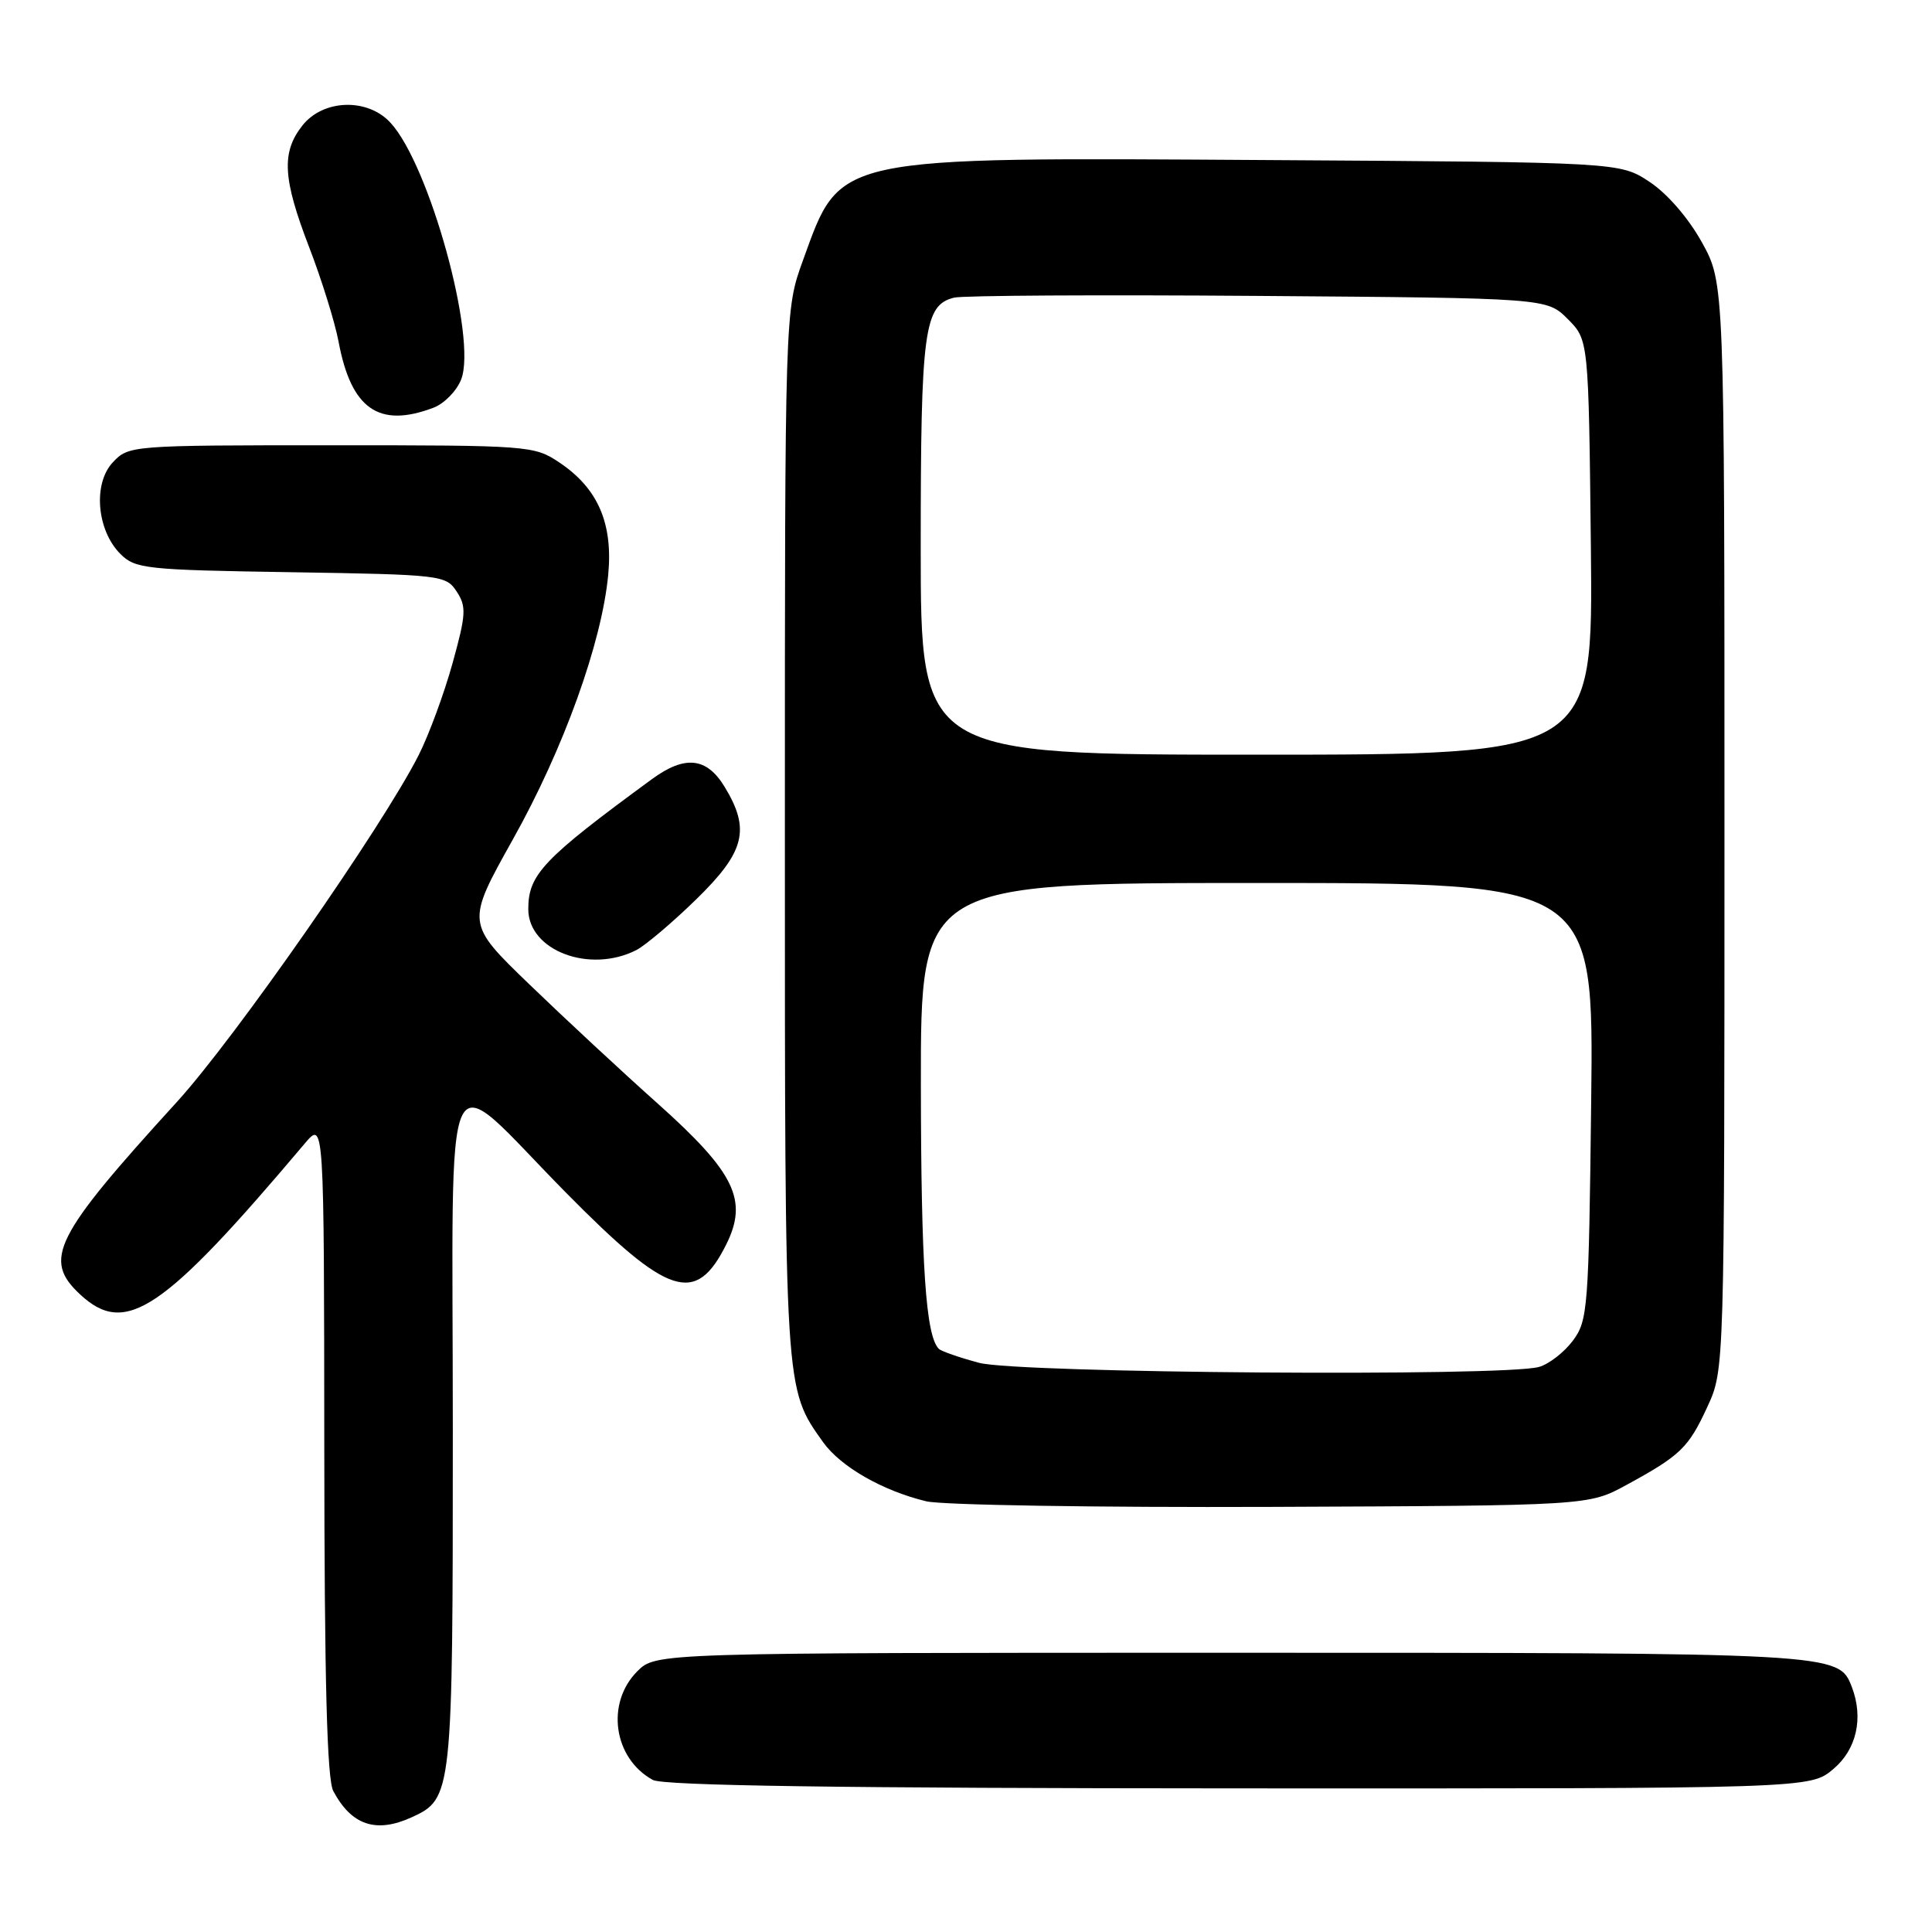 <?xml version="1.0" encoding="UTF-8" standalone="no"?>
<!DOCTYPE svg PUBLIC "-//W3C//DTD SVG 1.1//EN" "http://www.w3.org/Graphics/SVG/1.1/DTD/svg11.dtd" >
<svg xmlns="http://www.w3.org/2000/svg" xmlns:xlink="http://www.w3.org/1999/xlink" version="1.1" viewBox="0 0 256 256">
 <g >
 <path fill="currentColor"
d=" M 54.53 240.81 C 59.95 238.33 60.00 237.87 60.00 189.51 C 60.00 137.36 58.23 141.06 75.03 158.07 C 88.61 171.83 92.19 172.98 96.23 164.90 C 99.15 159.04 97.39 155.39 87.22 146.29 C 82.42 142.01 74.73 134.86 70.12 130.41 C 61.75 122.33 61.75 122.33 67.95 111.24 C 74.67 99.25 79.73 85.21 80.59 76.18 C 81.24 69.32 79.22 64.69 74.10 61.27 C 70.78 59.05 70.10 59.00 43.89 59.00 C 17.38 59.00 17.05 59.03 14.96 61.25 C 12.30 64.06 12.81 70.25 15.95 73.40 C 17.93 75.37 19.28 75.52 38.55 75.82 C 58.49 76.14 59.09 76.21 60.51 78.38 C 61.82 80.37 61.76 81.41 59.96 87.90 C 58.85 91.90 56.83 97.38 55.47 100.07 C 50.67 109.54 31.11 137.60 23.45 146.00 C 7.12 163.91 5.63 166.90 10.65 171.55 C 16.65 177.11 21.59 173.79 40.40 151.50 C 42.94 148.50 42.94 148.50 42.97 191.82 C 42.99 222.77 43.33 235.75 44.16 237.32 C 46.58 241.86 49.82 242.95 54.53 240.81 Z  M 242.92 234.41 C 246.01 231.82 246.95 227.64 245.38 223.54 C 243.63 219.00 243.65 219.00 163.00 219.00 C 86.91 219.00 86.91 219.00 84.45 221.45 C 80.24 225.67 81.28 232.99 86.50 235.85 C 87.90 236.61 111.33 236.95 164.17 236.97 C 239.85 237.00 239.85 237.00 242.92 234.41 Z  M 215.50 196.77 C 222.68 192.86 223.73 191.85 226.24 186.40 C 228.50 181.50 228.50 181.50 228.50 109.50 C 228.50 37.50 228.50 37.50 225.51 32.11 C 223.74 28.91 220.93 25.66 218.59 24.11 C 214.65 21.50 214.65 21.50 168.20 21.21 C 110.10 20.85 111.45 20.56 106.40 34.49 C 104.00 41.09 104.00 41.09 104.00 110.42 C 104.00 184.75 103.95 183.90 109.06 191.09 C 111.39 194.35 116.94 197.53 122.73 198.93 C 124.81 199.43 145.40 199.76 168.50 199.67 C 210.50 199.50 210.50 199.50 215.50 196.77 Z  M 84.32 125.89 C 85.52 125.27 89.09 122.25 92.25 119.17 C 98.72 112.86 99.46 109.91 96.01 104.25 C 93.63 100.34 90.75 100.04 86.37 103.25 C 71.96 113.81 70.00 115.87 70.00 120.46 C 70.00 125.96 78.13 129.04 84.32 125.89 Z  M 57.45 54.02 C 58.87 53.48 60.52 51.79 61.11 50.27 C 63.23 44.79 56.90 21.83 51.73 16.25 C 48.68 12.95 42.82 13.15 40.07 16.63 C 37.26 20.20 37.46 23.67 40.99 32.82 C 42.63 37.08 44.37 42.68 44.86 45.26 C 46.53 54.21 50.21 56.77 57.45 54.02 Z  M 129.73 180.58 C 127.11 179.88 124.71 179.04 124.40 178.73 C 122.67 177.01 122.05 167.77 122.02 143.75 C 122.00 117.00 122.00 117.00 166.59 117.00 C 211.18 117.00 211.18 117.00 210.84 145.93 C 210.52 173.43 210.40 174.99 208.41 177.65 C 207.26 179.19 205.24 180.76 203.91 181.13 C 199.24 182.43 134.85 181.96 129.73 180.58 Z  M 122.00 72.55 C 122.00 43.69 122.44 40.43 126.42 39.44 C 127.56 39.15 145.70 39.05 166.73 39.21 C 204.96 39.50 204.96 39.50 207.73 42.27 C 210.50 45.04 210.50 45.04 210.80 72.52 C 211.09 100.00 211.09 100.00 166.55 100.00 C 122.00 100.00 122.00 100.00 122.00 72.55 Z "/>
</g>
</svg>